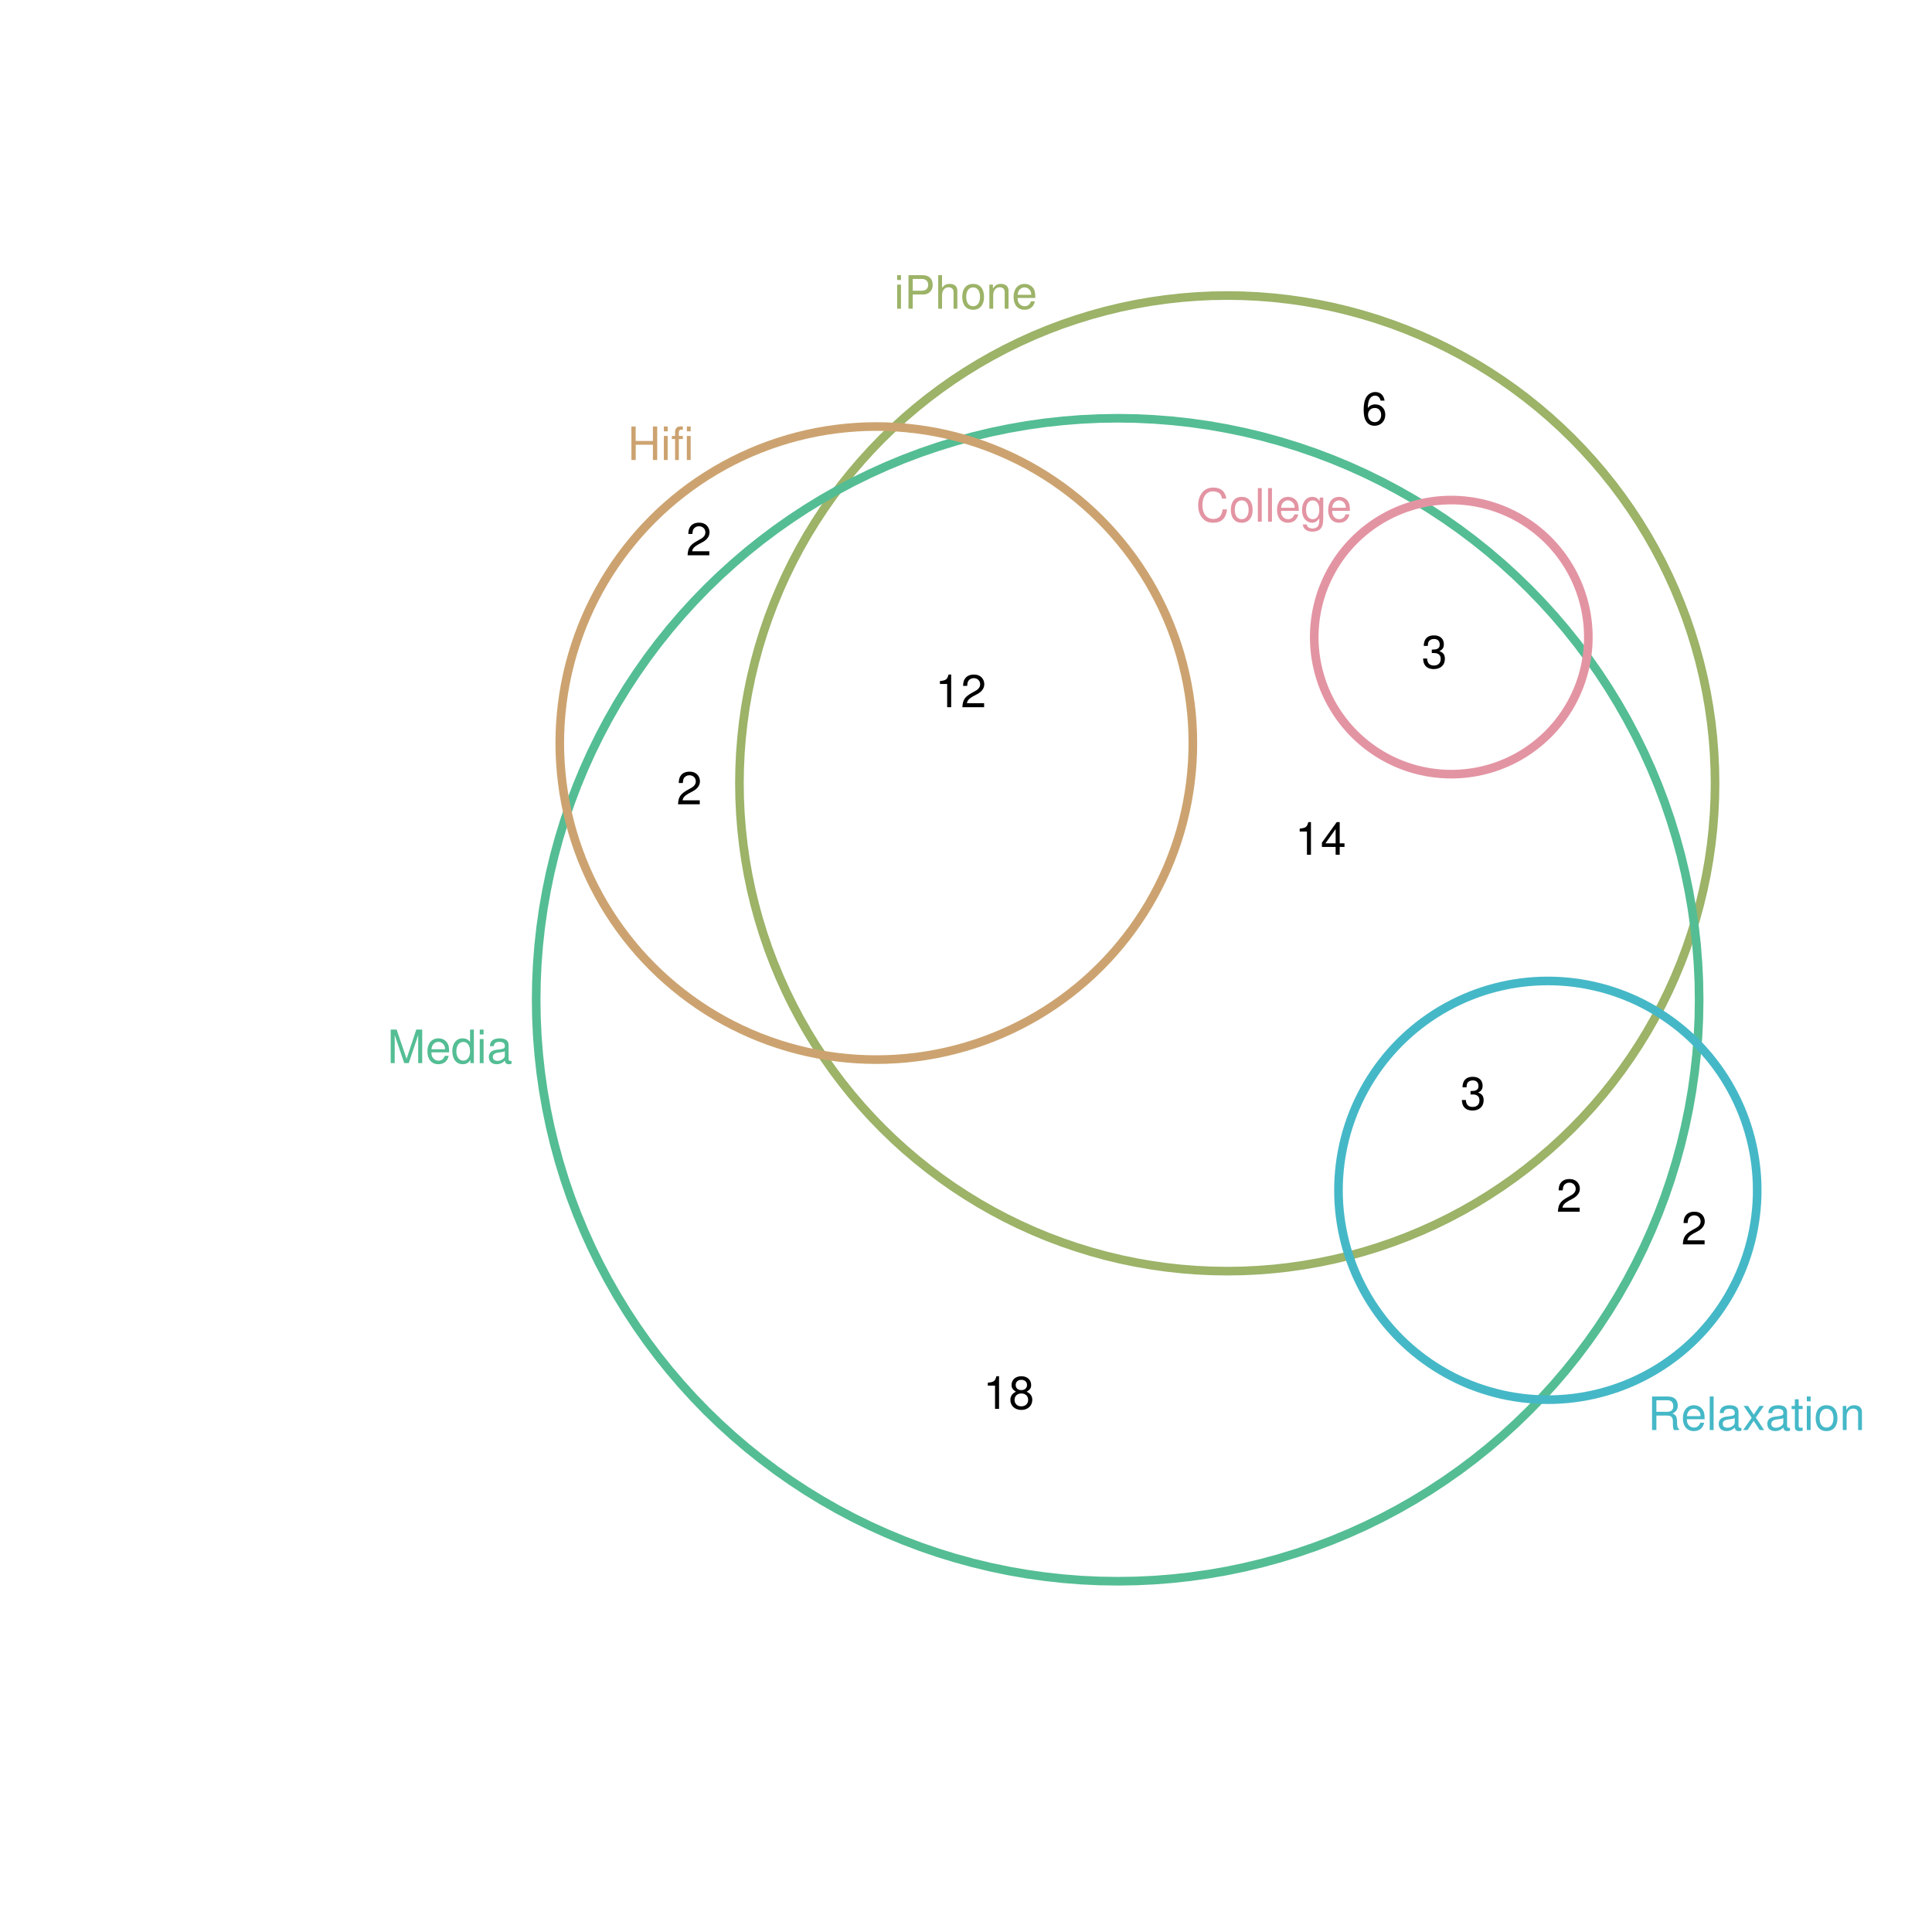 <?xml version="1.0" encoding="UTF-8" standalone="no"?>
<svg
   xmlns:dc="http://purl.org/dc/elements/1.1/"
   xmlns:cc="http://creativecommons.org/ns#"
   xmlns:rdf="http://www.w3.org/1999/02/22-rdf-syntax-ns#"
   xmlns:svg="http://www.w3.org/2000/svg"
   xmlns="http://www.w3.org/2000/svg"
   xmlns:xlink="http://www.w3.org/1999/xlink"
   xmlns:sodipodi="http://sodipodi.sourceforge.net/DTD/sodipodi-0.dtd"
   xmlns:inkscape="http://www.inkscape.org/namespaces/inkscape"
   width="504pt"
   height="504pt"
   viewBox="0 0 504 504"
   version="1.1"
   id="svg253"
   inkscape:version="0.91 r13725"
   sodipodi:docname="q5.zones.zones-wilkinson.svg">
  <sodipodi:namedview
     pagecolor="#ffffff"
     bordercolor="#666666"
     borderopacity="1"
     objecttolerance="10"
     gridtolerance="10"
     guidetolerance="10"
     inkscape:pageopacity="0"
     inkscape:pageshadow="2"
     inkscape:window-width="1920"
     inkscape:window-height="1016"
     id="namedview464"
     showgrid="false"
     inkscape:zoom="1.4984127"
     inkscape:cx="344.35651"
     inkscape:cy="328.64715"
     inkscape:window-x="0"
     inkscape:window-y="27"
     inkscape:window-maximized="1"
     inkscape:current-layer="svg253" />
  <defs
     id="defs255">
    <g
       id="g257">
      <symbol
         overflow="visible"
         id="glyph0-0">
        <path
           style="stroke:none;"
           d=""
           id="path260" />
      </symbol>
      <symbol
         overflow="visible"
         id="glyph0-1">
        <path
           style="stroke:none;"
           d="M 1.797 -6.281 L 0.797 -6.281 L 0.797 0 L 1.797 0 Z M 1.797 -8.75 L 0.797 -8.75 L 0.797 -7.484 L 1.797 -7.484 Z M 1.797 -8.75 "
           id="path263" />
      </symbol>
      <symbol
         overflow="visible"
         id="glyph0-2">
        <path
           style="stroke:none;"
           d="M 2.203 -3.703 L 4.953 -3.703 C 5.641 -3.703 6.188 -3.906 6.641 -4.328 C 7.172 -4.812 7.406 -5.375 7.406 -6.188 C 7.406 -7.828 6.438 -8.75 4.703 -8.75 L 1.094 -8.75 L 1.094 0 L 2.203 0 Z M 2.203 -4.688 L 2.203 -7.766 L 4.531 -7.766 C 5.609 -7.766 6.234 -7.188 6.234 -6.234 C 6.234 -5.266 5.609 -4.688 4.531 -4.688 Z M 2.203 -4.688 "
           id="path266" />
      </symbol>
      <symbol
         overflow="visible"
         id="glyph0-3">
        <path
           style="stroke:none;"
           d="M 0.844 -8.75 L 0.844 0 L 1.844 0 L 1.844 -3.469 C 1.844 -4.75 2.516 -5.594 3.547 -5.594 C 3.859 -5.594 4.188 -5.484 4.422 -5.297 C 4.719 -5.094 4.844 -4.797 4.844 -4.359 L 4.844 0 L 5.828 0 L 5.828 -4.75 C 5.828 -5.812 5.078 -6.469 3.859 -6.469 C 2.969 -6.469 2.422 -6.188 1.844 -5.422 L 1.844 -8.75 Z M 0.844 -8.75 "
           id="path269" />
      </symbol>
      <symbol
         overflow="visible"
         id="glyph0-4">
        <path
           style="stroke:none;"
           d="M 3.266 -6.469 C 1.5 -6.469 0.438 -5.203 0.438 -3.094 C 0.438 -0.984 1.484 0.281 3.281 0.281 C 5.047 0.281 6.125 -0.984 6.125 -3.047 C 6.125 -5.219 5.078 -6.469 3.266 -6.469 Z M 3.281 -5.547 C 4.406 -5.547 5.078 -4.625 5.078 -3.062 C 5.078 -1.578 4.375 -0.641 3.281 -0.641 C 2.156 -0.641 1.469 -1.578 1.469 -3.094 C 1.469 -4.609 2.156 -5.547 3.281 -5.547 Z M 3.281 -5.547 "
           id="path272" />
      </symbol>
      <symbol
         overflow="visible"
         id="glyph0-5">
        <path
           style="stroke:none;"
           d="M 0.844 -6.281 L 0.844 0 L 1.844 0 L 1.844 -3.469 C 1.844 -4.75 2.516 -5.594 3.547 -5.594 C 4.344 -5.594 4.844 -5.109 4.844 -4.359 L 4.844 0 L 5.844 0 L 5.844 -4.75 C 5.844 -5.797 5.062 -6.469 3.859 -6.469 C 2.922 -6.469 2.312 -6.109 1.766 -5.234 L 1.766 -6.281 Z M 0.844 -6.281 "
           id="path275" />
      </symbol>
      <symbol
         overflow="visible"
         id="glyph0-6">
        <path
           style="stroke:none;"
           d="M 6.156 -2.812 C 6.156 -3.766 6.078 -4.344 5.906 -4.812 C 5.5 -5.844 4.531 -6.469 3.359 -6.469 C 1.609 -6.469 0.484 -5.125 0.484 -3.062 C 0.484 -1 1.578 0.281 3.344 0.281 C 4.781 0.281 5.766 -0.547 6.031 -1.906 L 5.016 -1.906 C 4.734 -1.078 4.172 -0.641 3.375 -0.641 C 2.734 -0.641 2.203 -0.938 1.859 -1.469 C 1.625 -1.828 1.531 -2.188 1.531 -2.812 Z M 1.547 -3.625 C 1.625 -4.781 2.344 -5.547 3.344 -5.547 C 4.328 -5.547 5.094 -4.734 5.094 -3.703 C 5.094 -3.672 5.094 -3.641 5.078 -3.625 Z M 1.547 -3.625 "
           id="path278" />
      </symbol>
      <symbol
         overflow="visible"
         id="glyph0-7">
        <path
           style="stroke:none;"
           d="M 5.609 0 L 8.078 -7.328 L 8.078 0 L 9.125 0 L 9.125 -8.75 L 7.578 -8.75 L 5.047 -1.125 L 2.453 -8.75 L 0.906 -8.75 L 0.906 0 L 1.953 0 L 1.953 -7.328 L 4.438 0 Z M 5.609 0 "
           id="path281" />
      </symbol>
      <symbol
         overflow="visible"
         id="glyph0-8">
        <path
           style="stroke:none;"
           d="M 5.938 -8.75 L 4.938 -8.75 L 4.938 -5.5 C 4.531 -6.125 3.859 -6.469 3.016 -6.469 C 1.375 -6.469 0.312 -5.156 0.312 -3.156 C 0.312 -1.031 1.359 0.281 3.047 0.281 C 3.906 0.281 4.516 -0.047 5.047 -0.828 L 5.047 0 L 5.938 0 Z M 3.188 -5.531 C 4.266 -5.531 4.938 -4.578 4.938 -3.078 C 4.938 -1.625 4.25 -0.656 3.188 -0.656 C 2.094 -0.656 1.359 -1.625 1.359 -3.094 C 1.359 -4.562 2.094 -5.531 3.188 -5.531 Z M 3.188 -5.531 "
           id="path284" />
      </symbol>
      <symbol
         overflow="visible"
         id="glyph0-9">
        <path
           style="stroke:none;"
           d="M 6.422 -0.594 C 6.312 -0.562 6.266 -0.562 6.203 -0.562 C 5.859 -0.562 5.656 -0.75 5.656 -1.062 L 5.656 -4.75 C 5.656 -5.875 4.844 -6.469 3.297 -6.469 C 2.391 -6.469 1.625 -6.203 1.219 -5.734 C 0.922 -5.406 0.797 -5.047 0.781 -4.422 L 1.781 -4.422 C 1.875 -5.203 2.328 -5.547 3.266 -5.547 C 4.156 -5.547 4.672 -5.203 4.672 -4.609 L 4.672 -4.344 C 4.672 -3.922 4.422 -3.75 3.625 -3.641 C 2.203 -3.469 1.984 -3.422 1.609 -3.266 C 0.875 -2.969 0.5 -2.406 0.5 -1.578 C 0.5 -0.438 1.297 0.281 2.562 0.281 C 3.359 0.281 4 0 4.703 -0.641 C 4.781 -0.016 5.094 0.281 5.734 0.281 C 5.938 0.281 6.094 0.25 6.422 0.172 Z M 4.672 -1.984 C 4.672 -1.641 4.578 -1.438 4.266 -1.156 C 3.859 -0.797 3.375 -0.594 2.781 -0.594 C 2 -0.594 1.547 -0.969 1.547 -1.609 C 1.547 -2.266 1.984 -2.609 3.062 -2.766 C 4.109 -2.906 4.328 -2.953 4.672 -3.109 Z M 4.672 -1.984 "
           id="path287" />
      </symbol>
      <symbol
         overflow="visible"
         id="glyph0-10">
        <path
           style="stroke:none;"
           d="M 6.609 -3.984 L 6.609 0 L 7.734 0 L 7.734 -8.75 L 6.609 -8.75 L 6.609 -4.969 L 2.109 -4.969 L 2.109 -8.75 L 1 -8.75 L 1 0 L 2.125 0 L 2.125 -3.984 Z M 6.609 -3.984 "
           id="path290" />
      </symbol>
      <symbol
         overflow="visible"
         id="glyph0-11">
        <path
           style="stroke:none;"
           d="M 3.094 -6.281 L 2.047 -6.281 L 2.047 -7.266 C 2.047 -7.688 2.297 -7.906 2.75 -7.906 C 2.828 -7.906 2.875 -7.906 3.094 -7.891 L 3.094 -8.719 C 2.875 -8.766 2.734 -8.781 2.531 -8.781 C 1.609 -8.781 1.062 -8.25 1.062 -7.359 L 1.062 -6.281 L 0.219 -6.281 L 0.219 -5.469 L 1.062 -5.469 L 1.062 0 L 2.047 0 L 2.047 -5.469 L 3.094 -5.469 Z M 3.094 -6.281 "
           id="path293" />
      </symbol>
      <symbol
         overflow="visible"
         id="glyph0-12">
        <path
           style="stroke:none;"
           d="M 7.938 -6.031 C 7.594 -7.953 6.484 -8.891 4.578 -8.891 C 3.391 -8.891 2.453 -8.516 1.797 -7.797 C 1.016 -6.938 0.578 -5.688 0.578 -4.266 C 0.578 -2.828 1.016 -1.594 1.844 -0.75 C 2.516 -0.047 3.391 0.281 4.531 0.281 C 6.656 0.281 7.859 -0.875 8.125 -3.188 L 6.969 -3.188 C 6.875 -2.594 6.75 -2.188 6.578 -1.844 C 6.219 -1.109 5.469 -0.703 4.531 -0.703 C 2.797 -0.703 1.688 -2.094 1.688 -4.281 C 1.688 -6.531 2.75 -7.906 4.438 -7.906 C 5.141 -7.906 5.812 -7.688 6.172 -7.359 C 6.484 -7.062 6.672 -6.688 6.797 -6.031 Z M 7.938 -6.031 "
           id="path296" />
      </symbol>
      <symbol
         overflow="visible"
         id="glyph0-13">
        <path
           style="stroke:none;"
           d="M 1.828 -8.75 L 0.812 -8.75 L 0.812 0 L 1.828 0 Z M 1.828 -8.75 "
           id="path299" />
      </symbol>
      <symbol
         overflow="visible"
         id="glyph0-14">
        <path
           style="stroke:none;"
           d="M 4.938 -6.281 L 4.938 -5.375 C 4.438 -6.125 3.828 -6.469 3.031 -6.469 C 1.422 -6.469 0.344 -5.078 0.344 -3.031 C 0.344 -2 0.625 -1.156 1.141 -0.562 C 1.609 -0.031 2.281 0.281 2.938 0.281 C 3.734 0.281 4.281 -0.062 4.844 -0.859 L 4.844 -0.531 C 4.844 0.328 4.734 0.844 4.484 1.188 C 4.219 1.562 3.703 1.781 3.094 1.781 C 2.641 1.781 2.234 1.656 1.953 1.438 C 1.734 1.266 1.625 1.094 1.578 0.719 L 0.547 0.719 C 0.656 1.906 1.578 2.609 3.062 2.609 C 4 2.609 4.797 2.312 5.203 1.812 C 5.688 1.234 5.875 0.438 5.875 -1.031 L 5.875 -6.281 Z M 3.125 -5.547 C 4.219 -5.547 4.844 -4.625 4.844 -3.062 C 4.844 -1.562 4.203 -0.641 3.141 -0.641 C 2.047 -0.641 1.391 -1.578 1.391 -3.094 C 1.391 -4.609 2.062 -5.547 3.125 -5.547 Z M 3.125 -5.547 "
           id="path302" />
      </symbol>
      <symbol
         overflow="visible"
         id="glyph0-15">
        <path
           style="stroke:none;"
           d="M 2.234 -3.766 L 5.109 -3.766 C 6.109 -3.766 6.547 -3.281 6.547 -2.203 L 6.547 -1.422 C 6.547 -0.891 6.641 -0.359 6.797 0 L 8.141 0 L 8.141 -0.281 C 7.734 -0.562 7.641 -0.875 7.625 -2.047 C 7.609 -3.484 7.375 -3.906 6.438 -4.312 C 7.422 -4.797 7.812 -5.406 7.812 -6.406 C 7.812 -7.922 6.859 -8.75 5.141 -8.75 L 1.109 -8.75 L 1.109 0 L 2.234 0 Z M 2.234 -4.75 L 2.234 -7.766 L 4.938 -7.766 C 5.562 -7.766 5.922 -7.672 6.188 -7.422 C 6.484 -7.172 6.641 -6.781 6.641 -6.25 C 6.641 -5.219 6.125 -4.75 4.938 -4.75 Z M 2.234 -4.75 "
           id="path305" />
      </symbol>
      <symbol
         overflow="visible"
         id="glyph0-16">
        <path
           style="stroke:none;"
           d="M 3.5 -3.25 L 5.609 -6.281 L 4.484 -6.281 L 2.969 -4.016 L 1.469 -6.281 L 0.328 -6.281 L 2.422 -3.203 L 0.203 0 L 1.344 0 L 2.938 -2.406 L 4.516 0 L 5.672 0 Z M 3.5 -3.25 "
           id="path308" />
      </symbol>
      <symbol
         overflow="visible"
         id="glyph0-17">
        <path
           style="stroke:none;"
           d="M 3.047 -6.281 L 2.016 -6.281 L 2.016 -8.016 L 1.016 -8.016 L 1.016 -6.281 L 0.172 -6.281 L 0.172 -5.469 L 1.016 -5.469 L 1.016 -0.719 C 1.016 -0.078 1.453 0.281 2.234 0.281 C 2.469 0.281 2.719 0.25 3.047 0.188 L 3.047 -0.641 C 2.922 -0.609 2.766 -0.594 2.562 -0.594 C 2.141 -0.594 2.016 -0.719 2.016 -1.156 L 2.016 -5.469 L 3.047 -5.469 Z M 3.047 -6.281 "
           id="path311" />
      </symbol>
      <symbol
         overflow="visible"
         id="glyph0-18">
        <path
           style="stroke:none;"
           d="M 3.109 -6.062 L 3.109 0 L 4.156 0 L 4.156 -8.516 L 3.469 -8.516 C 3.094 -7.203 2.859 -7.016 1.219 -6.812 L 1.219 -6.062 Z M 3.109 -6.062 "
           id="path314" />
      </symbol>
      <symbol
         overflow="visible"
         id="glyph0-19">
        <path
           style="stroke:none;"
           d="M 3.922 -2.047 L 3.922 0 L 4.984 0 L 4.984 -2.047 L 6.234 -2.047 L 6.234 -2.984 L 4.984 -2.984 L 4.984 -8.516 L 4.203 -8.516 L 0.344 -3.156 L 0.344 -2.047 Z M 3.922 -2.984 L 1.266 -2.984 L 3.922 -6.703 Z M 3.922 -2.984 "
           id="path317" />
      </symbol>
      <symbol
         overflow="visible"
         id="glyph0-20">
        <path
           style="stroke:none;"
           d="M 5.969 -6.281 C 5.766 -7.688 4.859 -8.516 3.562 -8.516 C 2.625 -8.516 1.781 -8.047 1.281 -7.297 C 0.75 -6.469 0.516 -5.422 0.516 -3.875 C 0.516 -2.453 0.734 -1.531 1.234 -0.781 C 1.688 -0.094 2.438 0.281 3.375 0.281 C 4.984 0.281 6.156 -0.922 6.156 -2.594 C 6.156 -4.172 5.078 -5.297 3.547 -5.297 C 2.719 -5.297 2.047 -4.969 1.594 -4.344 C 1.609 -6.422 2.281 -7.578 3.484 -7.578 C 4.234 -7.578 4.75 -7.109 4.922 -6.281 Z M 3.422 -4.359 C 4.438 -4.359 5.078 -3.641 5.078 -2.516 C 5.078 -1.438 4.359 -0.656 3.391 -0.656 C 2.406 -0.656 1.656 -1.469 1.656 -2.562 C 1.656 -3.625 2.375 -4.359 3.422 -4.359 Z M 3.422 -4.359 "
           id="path320" />
      </symbol>
      <symbol
         overflow="visible"
         id="glyph0-21">
        <path
           style="stroke:none;"
           d="M 6.078 -1.047 L 1.594 -1.047 C 1.703 -1.734 2.094 -2.188 3.125 -2.797 L 4.328 -3.438 C 5.516 -4.094 6.125 -4.969 6.125 -6.016 C 6.125 -6.719 5.844 -7.375 5.344 -7.844 C 4.844 -8.297 4.219 -8.516 3.406 -8.516 C 2.328 -8.516 1.531 -8.125 1.062 -7.406 C 0.75 -6.953 0.625 -6.422 0.594 -5.562 L 1.656 -5.562 C 1.688 -6.125 1.766 -6.484 1.906 -6.75 C 2.188 -7.266 2.734 -7.578 3.375 -7.578 C 4.328 -7.578 5.047 -6.906 5.047 -5.984 C 5.047 -5.312 4.656 -4.734 3.906 -4.312 L 2.797 -3.688 C 1.016 -2.672 0.5 -1.875 0.406 0 L 6.078 0 Z M 6.078 -1.047 "
           id="path323" />
      </symbol>
      <symbol
         overflow="visible"
         id="glyph0-22">
        <path
           style="stroke:none;"
           d="M 2.656 -3.906 L 3.234 -3.906 C 4.391 -3.906 4.984 -3.391 4.984 -2.359 C 4.984 -1.297 4.328 -0.656 3.234 -0.656 C 2.078 -0.656 1.516 -1.234 1.438 -2.469 L 0.391 -2.469 C 0.438 -1.781 0.547 -1.344 0.75 -0.953 C 1.188 -0.141 2.031 0.281 3.188 0.281 C 4.938 0.281 6.078 -0.766 6.078 -2.375 C 6.078 -3.453 5.656 -4.062 4.625 -4.406 C 5.422 -4.719 5.812 -5.312 5.812 -6.172 C 5.812 -7.625 4.844 -8.516 3.234 -8.516 C 1.516 -8.516 0.594 -7.578 0.562 -5.766 L 1.625 -5.766 C 1.625 -6.281 1.688 -6.562 1.812 -6.828 C 2.047 -7.297 2.578 -7.578 3.234 -7.578 C 4.172 -7.578 4.734 -7.031 4.734 -6.125 C 4.734 -5.531 4.531 -5.172 4.062 -4.984 C 3.766 -4.859 3.391 -4.812 2.656 -4.797 Z M 2.656 -3.906 "
           id="path326" />
      </symbol>
      <symbol
         overflow="visible"
         id="glyph0-23">
        <path
           style="stroke:none;"
           d="M 4.688 -4.469 C 5.562 -5 5.859 -5.438 5.859 -6.234 C 5.859 -7.578 4.812 -8.516 3.297 -8.516 C 1.797 -8.516 0.75 -7.578 0.75 -6.234 C 0.75 -5.453 1.031 -5.016 1.891 -4.469 C 0.922 -4.016 0.438 -3.297 0.438 -2.359 C 0.438 -0.797 1.625 0.281 3.297 0.281 C 4.984 0.281 6.156 -0.797 6.156 -2.359 C 6.156 -3.297 5.672 -4.016 4.688 -4.469 Z M 3.297 -7.578 C 4.203 -7.578 4.781 -7.047 4.781 -6.219 C 4.781 -5.422 4.188 -4.891 3.297 -4.891 C 2.406 -4.891 1.828 -5.422 1.828 -6.234 C 1.828 -7.047 2.406 -7.578 3.297 -7.578 Z M 3.297 -4.016 C 4.359 -4.016 5.078 -3.344 5.078 -2.344 C 5.078 -1.328 4.359 -0.656 3.281 -0.656 C 2.25 -0.656 1.531 -1.344 1.531 -2.344 C 1.531 -3.344 2.25 -4.016 3.297 -4.016 Z M 3.297 -4.016 "
           id="path329" />
      </symbol>
    </g>
  </defs>
  <path
     inkscape:connector-curvature="0"
     id="path334"
     d="m 447.34,200.352 -0.188,-3.992 -0.312,-3.984 -0.438,-3.973 -0.566,-3.961 -0.688,-3.938 -0.809,-3.914 -0.934,-3.887 -1.055,-3.855 -1.176,-3.82 -1.293,-3.785 -1.414,-3.738 -1.531,-3.691 -1.645,-3.645 -1.758,-3.59 -1.871,-3.535 -1.98,-3.473 -2.09,-3.406 -2.195,-3.344 -2.297,-3.27 -2.402,-3.195 -2.5,-3.121 -2.594,-3.039 -2.691,-2.957 -2.781,-2.871 -2.871,-2.781 -2.957,-2.691 -3.039,-2.598 -3.121,-2.5 -3.195,-2.398 -3.273,-2.301 -3.34,-2.191 -3.41,-2.09 -3.473,-1.98 -3.531,-1.871 -3.59,-1.758 -3.645,-1.648 -3.695,-1.527 -3.738,-1.414 -3.781,-1.293 -3.82,-1.176 -3.855,-1.055 -3.891,-0.934 -3.914,-0.812 -3.938,-0.688 -3.957,-0.562 -3.973,-0.438 -3.988,-0.316 -3.992,-0.188 -3.996,-0.062 -3.996,0.062 -3.996,0.188 -3.984,0.316 -3.973,0.438 -3.957,0.562 -3.941,0.688 -3.914,0.812 -3.887,0.934 -3.855,1.055 -3.82,1.176 -3.781,1.293 -3.742,1.414 -3.691,1.527 -3.645,1.648 -3.59,1.758 -3.535,1.871 -3.473,1.98 -3.406,2.09 -3.344,2.191 -3.27,2.301 -3.195,2.398 -3.121,2.5 -3.039,2.598 -2.957,2.691 -2.871,2.781 -2.781,2.871 -2.691,2.957 -2.598,3.039 -2.5,3.121 -2.398,3.195 -2.297,3.27 -2.195,3.344 -2.09,3.406 -1.98,3.473 -1.871,3.535 -1.758,3.59 -1.645,3.645 -1.531,3.691 -1.414,3.738 -1.293,3.785 -1.176,3.82 -1.055,3.855 -0.934,3.887 -0.812,3.914 -0.688,3.938 -0.562,3.961 -0.438,3.973 -0.316,3.984 -0.188,3.992 -0.062,4 0.062,3.996 0.188,3.992 0.316,3.988 0.438,3.973 0.562,3.957 0.688,3.938 0.812,3.914 0.934,3.887 1.055,3.859 1.176,3.82 1.293,3.781 1.414,3.738 1.531,3.695 1.645,3.645 1.758,3.59 1.871,3.531 1.98,3.473 2.09,3.41 2.195,3.34 2.297,3.27 2.398,3.199 2.5,3.121 2.598,3.039 2.691,2.957 2.781,2.871 2.871,2.781 2.957,2.691 3.039,2.594 3.121,2.5 3.195,2.402 3.27,2.297 3.344,2.195 3.406,2.09 3.473,1.98 3.535,1.871 3.59,1.758 3.645,1.645 3.691,1.531 3.742,1.41 3.781,1.297 3.82,1.176 3.855,1.055 3.887,0.934 3.914,0.809 3.941,0.688 3.957,0.566 3.973,0.438 3.984,0.312 3.996,0.188 3.996,0.062 3.996,-0.062 3.992,-0.188 3.988,-0.312 3.973,-0.438 3.957,-0.566 3.938,-0.688 3.914,-0.809 3.891,-0.934 3.855,-1.055 3.82,-1.176 3.781,-1.297 3.738,-1.41 3.695,-1.531 3.645,-1.645 3.59,-1.758 3.531,-1.871 3.473,-1.98 3.41,-2.09 3.34,-2.195 3.273,-2.297 3.195,-2.402 3.121,-2.5 3.039,-2.594 2.957,-2.691 2.871,-2.781 2.781,-2.871 2.691,-2.957 2.594,-3.039 2.5,-3.121 2.402,-3.199 2.297,-3.27 2.195,-3.34 2.09,-3.41 1.98,-3.473 1.871,-3.531 1.758,-3.59 1.645,-3.645 1.531,-3.695 1.414,-3.738 1.293,-3.781 1.176,-3.82 1.055,-3.859 0.934,-3.887 0.809,-3.914 0.688,-3.938 0.566,-3.957 0.438,-3.973 0.312,-3.988 0.188,-3.992 0.066,-3.996 -0.066,-4"
     style="fill:none;stroke:#9cb368;stroke-width:2.25;stroke-linecap:round;stroke-linejoin:round;stroke-miterlimit:10;stroke-opacity:1" />
  <path
     inkscape:connector-curvature="0"
     id="path336"
     d="m 443.18,256.043 -0.227,-4.762 -0.371,-4.75 -0.523,-4.738 -0.672,-4.719 -0.82,-4.695 -0.965,-4.664 -1.113,-4.637 -1.258,-4.594 -1.402,-4.555 -1.543,-4.512 -1.684,-4.457 -1.824,-4.402 -1.961,-4.344 -2.098,-4.277 -2.23,-4.215 -2.359,-4.137 -2.492,-4.066 -2.613,-3.98 -2.742,-3.898 -2.859,-3.812 -2.98,-3.719 -3.094,-3.625 -3.211,-3.523 -3.316,-3.422 -3.422,-3.316 -3.523,-3.207 -3.625,-3.098 -3.719,-2.977 -3.809,-2.863 -3.902,-2.738 -3.98,-2.617 -4.062,-2.492 -4.141,-2.359 -4.211,-2.23 -4.281,-2.098 -4.344,-1.961 -4.402,-1.824 -4.457,-1.684 -4.508,-1.543 -4.559,-1.402 -4.594,-1.258 -4.637,-1.113 -4.664,-0.965 -4.695,-0.82 -4.719,-0.672 -4.734,-0.52 -4.754,-0.375 -4.758,-0.227 -4.766,-0.074 -4.766,0.074 -4.762,0.227 -4.75,0.375 -4.734,0.52 -4.719,0.672 -4.695,0.82 -4.668,0.965 -4.633,1.113 -4.598,1.258 -4.555,1.402 -4.508,1.543 -4.457,1.684 -4.402,1.824 -4.344,1.961 -4.281,2.098 -4.211,2.23 -4.141,2.359 -4.062,2.492 -3.984,2.617 -3.898,2.738 -3.809,2.863 -3.723,2.977 -3.621,3.098 -3.527,3.207 -3.422,3.316 -3.316,3.422 -3.207,3.523 -3.094,3.625 -2.98,3.719 -2.859,3.812 -2.742,3.898 -2.617,3.98 -2.488,4.066 -2.363,4.137 -2.23,4.215 -2.094,4.277 -1.961,4.344 -1.824,4.402 -1.684,4.457 -1.547,4.512 -1.398,4.555 -1.258,4.594 -1.113,4.637 -0.965,4.664 -0.82,4.695 -0.672,4.719 -0.523,4.738 -0.375,4.75 -0.223,4.762 -0.074,4.762 0.074,4.766 0.223,4.762 0.375,4.75 0.523,4.738 0.672,4.719 0.82,4.691 0.965,4.668 1.113,4.633 1.258,4.598 1.398,4.555 1.547,4.508 1.684,4.461 1.824,4.402 1.961,4.344 2.094,4.277 2.23,4.211 2.363,4.141 2.488,4.062 2.617,3.984 2.742,3.898 2.859,3.812 2.98,3.719 3.094,3.621 3.207,3.527 3.316,3.422 3.422,3.316 3.527,3.207 3.621,3.094 3.723,2.98 3.809,2.863 3.898,2.738 3.984,2.617 4.062,2.488 4.141,2.363 4.211,2.23 4.281,2.094 4.344,1.961 4.402,1.824 4.457,1.688 4.508,1.543 4.555,1.398 4.598,1.258 4.633,1.113 4.668,0.969 4.695,0.816 4.719,0.672 4.734,0.523 4.75,0.375 4.762,0.223 4.766,0.074 4.766,-0.074 4.758,-0.223 4.754,-0.375 4.734,-0.523 4.719,-0.672 4.695,-0.816 4.664,-0.969 4.637,-1.113 4.594,-1.258 4.559,-1.398 4.508,-1.543 4.457,-1.688 4.402,-1.824 4.344,-1.961 4.281,-2.094 4.211,-2.23 4.141,-2.363 4.062,-2.488 3.98,-2.617 3.902,-2.738 3.809,-2.863 3.719,-2.98 3.625,-3.094 3.523,-3.207 3.422,-3.316 3.316,-3.422 3.211,-3.527 3.094,-3.621 2.98,-3.719 2.859,-3.812 2.742,-3.898 2.613,-3.984 2.492,-4.062 2.359,-4.141 2.23,-4.211 2.098,-4.277 1.961,-4.344 1.824,-4.402 1.684,-4.461 1.543,-4.508 1.402,-4.555 1.258,-4.598 1.113,-4.633 0.965,-4.668 0.82,-4.691 0.672,-4.719 0.523,-4.738 0.371,-4.75 0.227,-4.762 0.074,-4.766 -0.074,-4.762"
     style="fill:none;stroke:#54bd94;stroke-width:2.25;stroke-linecap:round;stroke-linejoin:round;stroke-miterlimit:10;stroke-opacity:1" />
  <path
     inkscape:connector-curvature="0"
     id="path338"
     d="m 311.141,191.25 -0.121,-2.59 -0.203,-2.586 -0.285,-2.578 -0.367,-2.57 -0.445,-2.555 -0.527,-2.539 -0.605,-2.523 -0.684,-2.5 -0.762,-2.48 -0.84,-2.453 -0.918,-2.43 -0.992,-2.395 -1.07,-2.363 -1.141,-2.332 -1.211,-2.293 -1.285,-2.254 -1.355,-2.211 -1.426,-2.168 -1.492,-2.121 -1.559,-2.074 -1.621,-2.023 -1.684,-1.973 -1.746,-1.922 -1.805,-1.859 -1.863,-1.809 -1.918,-1.746 -1.973,-1.684 -2.023,-1.621 -2.078,-1.559 -2.121,-1.492 -2.168,-1.422 -2.211,-1.355 -2.254,-1.285 -2.293,-1.215 -2.328,-1.141 -2.363,-1.066 -2.398,-0.996 -2.426,-0.914 -2.453,-0.84 -2.48,-0.766 -2.504,-0.684 -2.52,-0.605 -2.543,-0.527 -2.555,-0.445 -2.566,-0.363 -2.578,-0.285 -2.59,-0.203 -2.59,-0.125 -2.594,-0.039 -2.594,0.039 -2.59,0.125 -2.586,0.203 -2.578,0.285 -2.57,0.363 -2.555,0.445 -2.539,0.527 -2.523,0.605 -2.5,0.684 -2.48,0.766 -2.453,0.84 -2.43,0.914 -2.395,0.996 -2.363,1.066 -2.332,1.141 -2.293,1.215 -2.254,1.285 -2.211,1.355 -2.168,1.422 -2.121,1.492 -2.074,1.559 -2.023,1.621 -1.973,1.684 -1.922,1.746 -1.859,1.809 -1.809,1.859 -1.746,1.922 -1.684,1.973 -1.621,2.023 -1.559,2.074 -1.492,2.121 -1.422,2.168 -1.355,2.211 -1.285,2.254 -1.215,2.293 -1.141,2.332 -1.066,2.363 -0.996,2.395 -0.914,2.43 -0.84,2.453 -0.766,2.48 -0.684,2.5 -0.605,2.523 -0.527,2.539 -0.445,2.555 -0.363,2.57 -0.285,2.578 -0.203,2.586 -0.125,2.59 -0.039,2.594 0.039,2.594 0.125,2.594 0.203,2.586 0.285,2.578 0.363,2.566 0.445,2.555 0.527,2.543 0.605,2.52 0.684,2.504 0.766,2.48 0.84,2.453 0.914,2.426 0.996,2.398 1.066,2.363 1.141,2.328 1.215,2.293 1.285,2.254 1.355,2.211 1.422,2.168 1.492,2.121 1.559,2.078 1.621,2.023 1.684,1.973 1.746,1.918 1.809,1.863 1.859,1.805 1.922,1.746 1.973,1.684 2.023,1.621 2.074,1.559 2.121,1.492 2.168,1.426 2.211,1.355 2.254,1.285 2.293,1.211 2.332,1.141 2.363,1.07 2.395,0.992 2.43,0.918 2.453,0.84 2.48,0.762 2.5,0.684 2.523,0.605 2.539,0.527 2.555,0.445 2.57,0.367 2.578,0.285 2.586,0.203 2.59,0.121 2.594,0.039 2.594,-0.039 2.59,-0.121 2.59,-0.203 2.578,-0.285 2.566,-0.367 2.555,-0.445 2.543,-0.527 2.52,-0.605 2.504,-0.684 2.48,-0.762 2.453,-0.84 2.426,-0.918 2.398,-0.992 2.363,-1.07 2.328,-1.141 2.293,-1.211 2.254,-1.285 2.211,-1.355 2.168,-1.426 2.121,-1.492 2.078,-1.559 2.023,-1.621 1.973,-1.684 1.918,-1.746 1.863,-1.805 1.805,-1.863 1.746,-1.918 1.684,-1.973 1.621,-2.023 1.559,-2.078 1.492,-2.121 1.426,-2.168 1.355,-2.211 1.285,-2.254 1.211,-2.293 1.141,-2.328 1.07,-2.363 0.992,-2.398 0.918,-2.426 0.84,-2.453 0.762,-2.48 0.684,-2.504 0.605,-2.52 0.527,-2.543 0.445,-2.555 0.367,-2.566 0.285,-2.578 0.203,-2.586 0.121,-2.594 0.039,-2.594 -0.039,-2.594"
     style="fill:none;stroke:#cca370;stroke-width:2.25;stroke-linecap:round;stroke-linejoin:round;stroke-miterlimit:10;stroke-opacity:1" />
  <path
     inkscape:connector-curvature="0"
     id="path340"
     d="m 414.332,165.082 -0.055,-1.125 -0.086,-1.117 -0.125,-1.117 -0.156,-1.113 -0.195,-1.105 -0.227,-1.102 -0.262,-1.09 -0.297,-1.086 -0.332,-1.07 -0.363,-1.066 -0.398,-1.051 -0.43,-1.035 -0.461,-1.023 -0.492,-1.008 -0.527,-0.996 -0.555,-0.973 -0.59,-0.961 -0.617,-0.938 -0.645,-0.918 -0.676,-0.898 -0.699,-0.879 -0.73,-0.852 -0.758,-0.832 -0.781,-0.805 -0.805,-0.785 -0.832,-0.754 -0.855,-0.73 -0.875,-0.703 -0.898,-0.672 -0.918,-0.648 -0.941,-0.613 -0.957,-0.59 -0.977,-0.555 -0.992,-0.527 -1.008,-0.492 -1.023,-0.465 -1.039,-0.43 -1.051,-0.395 -1.062,-0.363 -1.074,-0.332 -1.082,-0.297 -1.094,-0.262 -1.098,-0.227 -1.105,-0.195 -1.113,-0.156 -1.117,-0.125 -1.121,-0.086 -1.121,-0.055 -1.121,-0.016 -1.125,0.016 -1.121,0.055 -1.121,0.086 -1.117,0.125 -1.109,0.156 -1.105,0.195 -1.102,0.227 -1.094,0.262 -1.082,0.297 -1.074,0.332 -1.062,0.363 -1.051,0.395 -1.039,0.43 -1.023,0.465 -1.008,0.492 -0.992,0.527 -0.977,0.555 -0.957,0.59 -0.938,0.613 -0.922,0.648 -0.898,0.672 -0.875,0.703 -0.855,0.73 -0.828,0.754 -0.809,0.785 -0.781,0.805 -0.754,0.832 -0.73,0.852 -0.703,0.879 -0.676,0.898 -0.645,0.918 -0.617,0.938 -0.586,0.961 -0.559,0.973 -0.523,0.996 -0.496,1.008 -0.461,1.023 -0.43,1.035 -0.398,1.051 -0.363,1.066 -0.328,1.07 -0.297,1.086 -0.262,1.09 -0.23,1.102 -0.191,1.105 -0.16,1.113 -0.121,1.117 -0.09,1.117 -0.051,1.125 -0.019,1.121 0.019,1.125 0.051,1.121 0.09,1.121 0.121,1.113 0.16,1.113 0.191,1.105 0.23,1.102 0.262,1.094 0.297,1.082 0.328,1.074 0.363,1.062 0.398,1.051 0.43,1.035 0.461,1.027 0.496,1.008 0.523,0.992 0.559,0.977 0.586,0.957 0.617,0.938 0.645,0.918 0.676,0.898 0.703,0.879 0.73,0.852 0.754,0.832 0.781,0.809 0.809,0.781 0.828,0.754 0.855,0.73 0.875,0.703 0.898,0.672 0.922,0.648 0.938,0.617 0.957,0.586 0.977,0.555 0.992,0.527 1.008,0.492 1.023,0.465 1.039,0.43 1.051,0.398 1.062,0.363 1.074,0.328 1.082,0.297 1.094,0.262 1.102,0.23 1.105,0.191 1.109,0.156 1.117,0.125 1.121,0.09 1.121,0.051 1.125,0.019 1.121,-0.019 1.121,-0.051 1.121,-0.09 1.117,-0.125 1.113,-0.156 1.105,-0.191 1.098,-0.23 1.094,-0.262 1.082,-0.297 1.074,-0.328 1.062,-0.363 1.051,-0.398 1.039,-0.43 1.023,-0.465 1.008,-0.492 0.992,-0.527 0.977,-0.555 0.957,-0.586 0.941,-0.617 0.918,-0.648 0.898,-0.672 0.875,-0.703 0.855,-0.73 0.832,-0.754 0.805,-0.781 0.781,-0.809 0.758,-0.832 0.73,-0.852 0.699,-0.879 0.676,-0.898 0.645,-0.918 0.617,-0.938 0.59,-0.957 0.555,-0.977 0.527,-0.992 0.492,-1.008 0.461,-1.027 0.43,-1.035 0.398,-1.051 0.363,-1.062 0.332,-1.074 0.297,-1.082 0.262,-1.094 0.227,-1.102 0.195,-1.105 0.156,-1.113 0.125,-1.113 0.086,-1.121 0.055,-1.121 0.016,-1.125 -0.016,-1.121"
     style="fill:none;stroke:#e394a3;stroke-width:2.25;stroke-linecap:round;stroke-linejoin:round;stroke-miterlimit:10;stroke-opacity:1" />
  <path
     inkscape:connector-curvature="0"
     id="path342"
     d="m 458.375,308.797 -0.082,-1.715 -0.137,-1.707 -0.188,-1.707 -0.242,-1.699 -0.293,-1.691 -0.348,-1.68 -0.402,-1.668 -0.453,-1.656 -0.504,-1.637 -0.555,-1.625 -0.605,-1.605 -0.66,-1.586 -0.703,-1.562 -0.758,-1.539 -0.801,-1.52 -0.852,-1.488 -0.895,-1.465 -0.941,-1.434 -0.988,-1.402 -1.031,-1.371 -1.07,-1.34 -1.117,-1.305 -1.152,-1.27 -1.195,-1.234 -1.23,-1.191 -1.27,-1.156 -1.305,-1.113 -1.34,-1.074 -1.371,-1.027 -1.406,-0.988 -1.434,-0.941 -1.461,-0.898 -1.492,-0.848 -1.516,-0.805 -1.539,-0.754 -1.566,-0.707 -1.586,-0.656 -1.605,-0.605 -1.621,-0.559 -1.641,-0.504 -1.656,-0.453 -1.668,-0.398 -1.68,-0.348 -1.691,-0.297 -1.695,-0.242 -1.707,-0.188 -1.711,-0.133 -1.715,-0.082 -1.715,-0.027 -1.715,0.027 -1.715,0.082 -1.711,0.133 -1.703,0.188 -1.699,0.242 -1.691,0.297 -1.68,0.348 -1.668,0.398 -1.656,0.453 -1.641,0.504 -1.621,0.559 -1.605,0.605 -1.586,0.656 -1.562,0.707 -1.543,0.754 -1.516,0.805 -1.488,0.848 -1.465,0.898 -1.434,0.941 -1.402,0.988 -1.375,1.027 -1.336,1.074 -1.305,1.113 -1.27,1.156 -1.234,1.191 -1.191,1.234 -1.156,1.27 -1.113,1.305 -1.074,1.34 -1.031,1.371 -0.984,1.402 -0.941,1.434 -0.898,1.465 -0.852,1.488 -0.801,1.52 -0.754,1.539 -0.707,1.562 -0.656,1.586 -0.605,1.605 -0.559,1.625 -0.504,1.637 -0.453,1.656 -0.398,1.668 -0.348,1.68 -0.297,1.691 -0.242,1.699 -0.188,1.707 -0.137,1.707 -0.078,1.715 -0.027,1.715 0.027,1.719 0.078,1.711 0.137,1.711 0.188,1.707 0.242,1.699 0.297,1.688 0.348,1.684 0.398,1.668 0.453,1.652 0.504,1.641 0.559,1.625 0.605,1.605 0.656,1.582 0.707,1.566 0.754,1.539 0.801,1.516 0.852,1.492 0.898,1.461 0.941,1.438 0.984,1.402 1.031,1.371 1.074,1.34 1.113,1.305 1.156,1.27 1.191,1.23 1.234,1.195 1.27,1.156 1.305,1.113 1.336,1.074 1.375,1.027 1.402,0.988 1.434,0.941 1.465,0.895 1.488,0.852 1.516,0.805 1.543,0.754 1.562,0.707 1.586,0.656 1.605,0.605 1.621,0.555 1.641,0.504 1.656,0.453 1.668,0.402 1.68,0.348 1.691,0.293 1.699,0.242 1.703,0.191 1.711,0.133 1.715,0.082 1.715,0.027 1.715,-0.027 1.715,-0.082 1.711,-0.133 1.707,-0.191 1.695,-0.242 1.691,-0.293 1.68,-0.348 1.668,-0.402 1.656,-0.453 1.641,-0.504 1.621,-0.555 1.605,-0.605 1.586,-0.656 1.566,-0.707 1.539,-0.754 1.516,-0.805 1.492,-0.852 1.461,-0.895 1.434,-0.941 1.406,-0.988 1.371,-1.027 1.34,-1.074 1.305,-1.113 1.27,-1.156 1.23,-1.195 1.195,-1.23 1.152,-1.27 1.117,-1.305 1.07,-1.34 1.031,-1.371 0.988,-1.402 0.941,-1.438 0.895,-1.461 0.852,-1.492 0.801,-1.516 0.758,-1.539 0.703,-1.566 0.66,-1.582 0.605,-1.605 0.555,-1.625 0.504,-1.641 0.453,-1.652 0.402,-1.668 0.348,-1.684 0.293,-1.688 0.242,-1.699 0.188,-1.707 0.137,-1.711 0.082,-1.711 0.023,-1.719 -0.023,-1.715"
     style="fill:none;stroke:#45b8c7;stroke-width:2.25;stroke-linecap:round;stroke-linejoin:round;stroke-miterlimit:10;stroke-opacity:1" />
  <g
     id="g344"
     style="fill:#9cb368;fill-opacity:1"
     transform="translate(84.8,0)">
    <use
       height="100%"
       width="100%"
       id="use346"
       y="80.529"
       x="148.441"
       xlink:href="#glyph0-1" />
    <use
       height="100%"
       width="100%"
       id="use348"
       y="80.529"
       x="151.105"
       xlink:href="#glyph0-2" />
    <use
       height="100%"
       width="100%"
       id="use350"
       y="80.529"
       x="159.109"
       xlink:href="#glyph0-3" />
    <use
       height="100%"
       width="100%"
       id="use352"
       y="80.529"
       x="165.781"
       xlink:href="#glyph0-4" />
    <use
       height="100%"
       width="100%"
       id="use354"
       y="80.529"
       x="172.453"
       xlink:href="#glyph0-5" />
    <use
       height="100%"
       width="100%"
       id="use356"
       y="80.529"
       x="179.125"
       xlink:href="#glyph0-6" />
  </g>
  <g
     id="g358"
     style="fill:#54bd94;fill-opacity:1"
     transform="translate(8,164.8)">
    <use
       height="100%"
       width="100%"
       id="use360"
       y="112.541"
       x="93.016"
       xlink:href="#glyph0-7" />
    <use
       height="100%"
       width="100%"
       id="use362"
       y="112.541"
       x="103.012"
       xlink:href="#glyph0-6" />
    <use
       height="100%"
       width="100%"
       id="use364"
       y="112.541"
       x="109.684"
       xlink:href="#glyph0-8" />
    <use
       height="100%"
       width="100%"
       id="use366"
       y="112.541"
       x="116.355"
       xlink:href="#glyph0-1" />
    <use
       height="100%"
       width="100%"
       id="use368"
       y="112.541"
       x="119.02"
       xlink:href="#glyph0-9" />
  </g>
  <g
     id="g370"
     style="fill:#cca370;fill-opacity:1"
     transform="translate(43.2,4.8)">
    <use
       height="100%"
       width="100%"
       id="use372"
       y="115.205"
       x="120.516"
       xlink:href="#glyph0-10" />
    <use
       height="100%"
       width="100%"
       id="use374"
       y="115.205"
       x="129.18"
       xlink:href="#glyph0-1" />
    <use
       height="100%"
       width="100%"
       id="use376"
       y="115.205"
       x="131.844"
       xlink:href="#glyph0-11" />
    <use
       height="100%"
       width="100%"
       id="use378"
       y="115.205"
       x="135.18"
       xlink:href="#glyph0-1" />
  </g>
  <g
     id="g380"
     style="fill:#e394a3;fill-opacity:1"
     transform="translate(-3.2,3.2)">
    <use
       height="100%"
       width="100%"
       id="use382"
       y="132.885"
       x="315.184"
       xlink:href="#glyph0-12" />
    <use
       height="100%"
       width="100%"
       id="use384"
       y="132.885"
       x="323.848"
       xlink:href="#glyph0-4" />
    <use
       height="100%"
       width="100%"
       id="use386"
       y="132.885"
       x="330.52"
       xlink:href="#glyph0-13" />
    <use
       height="100%"
       width="100%"
       id="use388"
       y="132.885"
       x="333.184"
       xlink:href="#glyph0-13" />
    <use
       height="100%"
       width="100%"
       id="use390"
       y="132.885"
       x="335.848"
       xlink:href="#glyph0-6" />
    <use
       height="100%"
       width="100%"
       id="use392"
       y="132.885"
       x="342.52"
       xlink:href="#glyph0-14" />
    <use
       height="100%"
       width="100%"
       id="use394"
       y="132.885"
       x="349.191"
       xlink:href="#glyph0-6" />
  </g>
  <g
     id="g396"
     style="fill:#45b8c7;fill-opacity:1"
     transform="translate(120.127,113.72)">
    <use
       height="100%"
       width="100%"
       id="use398"
       y="259.33"
       x="309.738"
       xlink:href="#glyph0-15" />
    <use
       height="100%"
       width="100%"
       id="use400"
       y="259.33"
       x="318.402"
       xlink:href="#glyph0-6" />
    <use
       height="100%"
       width="100%"
       id="use402"
       y="259.33"
       x="325.074"
       xlink:href="#glyph0-13" />
    <use
       height="100%"
       width="100%"
       id="use404"
       y="259.33"
       x="327.738"
       xlink:href="#glyph0-9" />
    <use
       height="100%"
       width="100%"
       id="use406"
       y="259.33"
       x="334.41"
       xlink:href="#glyph0-16" />
    <use
       height="100%"
       width="100%"
       id="use408"
       y="259.33"
       x="340.41"
       xlink:href="#glyph0-9" />
    <use
       height="100%"
       width="100%"
       id="use410"
       y="259.33"
       x="347.082"
       xlink:href="#glyph0-17" />
    <use
       height="100%"
       width="100%"
       id="use412"
       y="259.33"
       x="350.418"
       xlink:href="#glyph0-1" />
    <use
       height="100%"
       width="100%"
       id="use414"
       y="259.33"
       x="353.082"
       xlink:href="#glyph0-4" />
    <use
       height="100%"
       width="100%"
       id="use416"
       y="259.33"
       x="359.754"
       xlink:href="#glyph0-5" />
  </g>
  <g
     id="g418"
     style="fill:#000000;fill-opacity:1">
    <use
       height="100%"
       width="100%"
       id="use420"
       y="222.982"
       x="337.832"
       xlink:href="#glyph0-18" />
    <use
       height="100%"
       width="100%"
       id="use422"
       y="222.982"
       x="344.504"
       xlink:href="#glyph0-19" />
  </g>
  <g
     id="g424"
     style="fill:#000000;fill-opacity:1"
     transform="translate(0,-32)">
    <use
       height="100%"
       width="100%"
       id="use426"
       y="142.787"
       x="355.223"
       xlink:href="#glyph0-20" />
  </g>
  <g
     id="g428"
     style="fill:#000000;fill-opacity:1">
    <use
       height="100%"
       width="100%"
       id="use430"
       y="184.486"
       x="243.977"
       xlink:href="#glyph0-18" />
    <use
       height="100%"
       width="100%"
       id="use432"
       y="184.486"
       x="250.648"
       xlink:href="#glyph0-21" />
  </g>
  <g
     id="g434"
     style="fill:#000000;fill-opacity:1">
    <use
       height="100%"
       width="100%"
       id="use436"
       y="174.264"
       x="370.848"
       xlink:href="#glyph0-22" />
  </g>
  <g
     id="g438"
     style="fill:#000000;fill-opacity:1">
    <use
       height="100%"
       width="100%"
       id="use440"
       y="289.42"
       x="380.957"
       xlink:href="#glyph0-22" />
  </g>
  <g
     id="g442"
     style="fill:#000000;fill-opacity:1">
    <use
       height="100%"
       width="100%"
       id="use444"
       y="316.092"
       x="406.008"
       xlink:href="#glyph0-21" />
  </g>
  <g
     id="g446"
     style="fill:#000000;fill-opacity:1">
    <use
       height="100%"
       width="100%"
       id="use448"
       y="324.615"
       x="438.594"
       xlink:href="#glyph0-21" />
  </g>
  <g
     id="g450"
     style="fill:#000000;fill-opacity:1">
    <use
       height="100%"
       width="100%"
       id="use452"
       y="209.818"
       x="176.469"
       xlink:href="#glyph0-21" />
  </g>
  <g
     id="g454"
     style="fill:#000000;fill-opacity:1"
     transform="translate(-6.4,0)">
    <use
       height="100%"
       width="100%"
       id="use456"
       y="144.861"
       x="185.363"
       xlink:href="#glyph0-21" />
  </g>
  <g
     id="g458"
     style="fill:#000000;fill-opacity:1"
     transform="translate(-41.6,52.8)">
    <use
       height="100%"
       width="100%"
       id="use460"
       y="314.729"
       x="298.066"
       xlink:href="#glyph0-18" />
    <use
       height="100%"
       width="100%"
       id="use462"
       y="314.729"
       x="304.738"
       xlink:href="#glyph0-23" />
  </g>
</svg>

